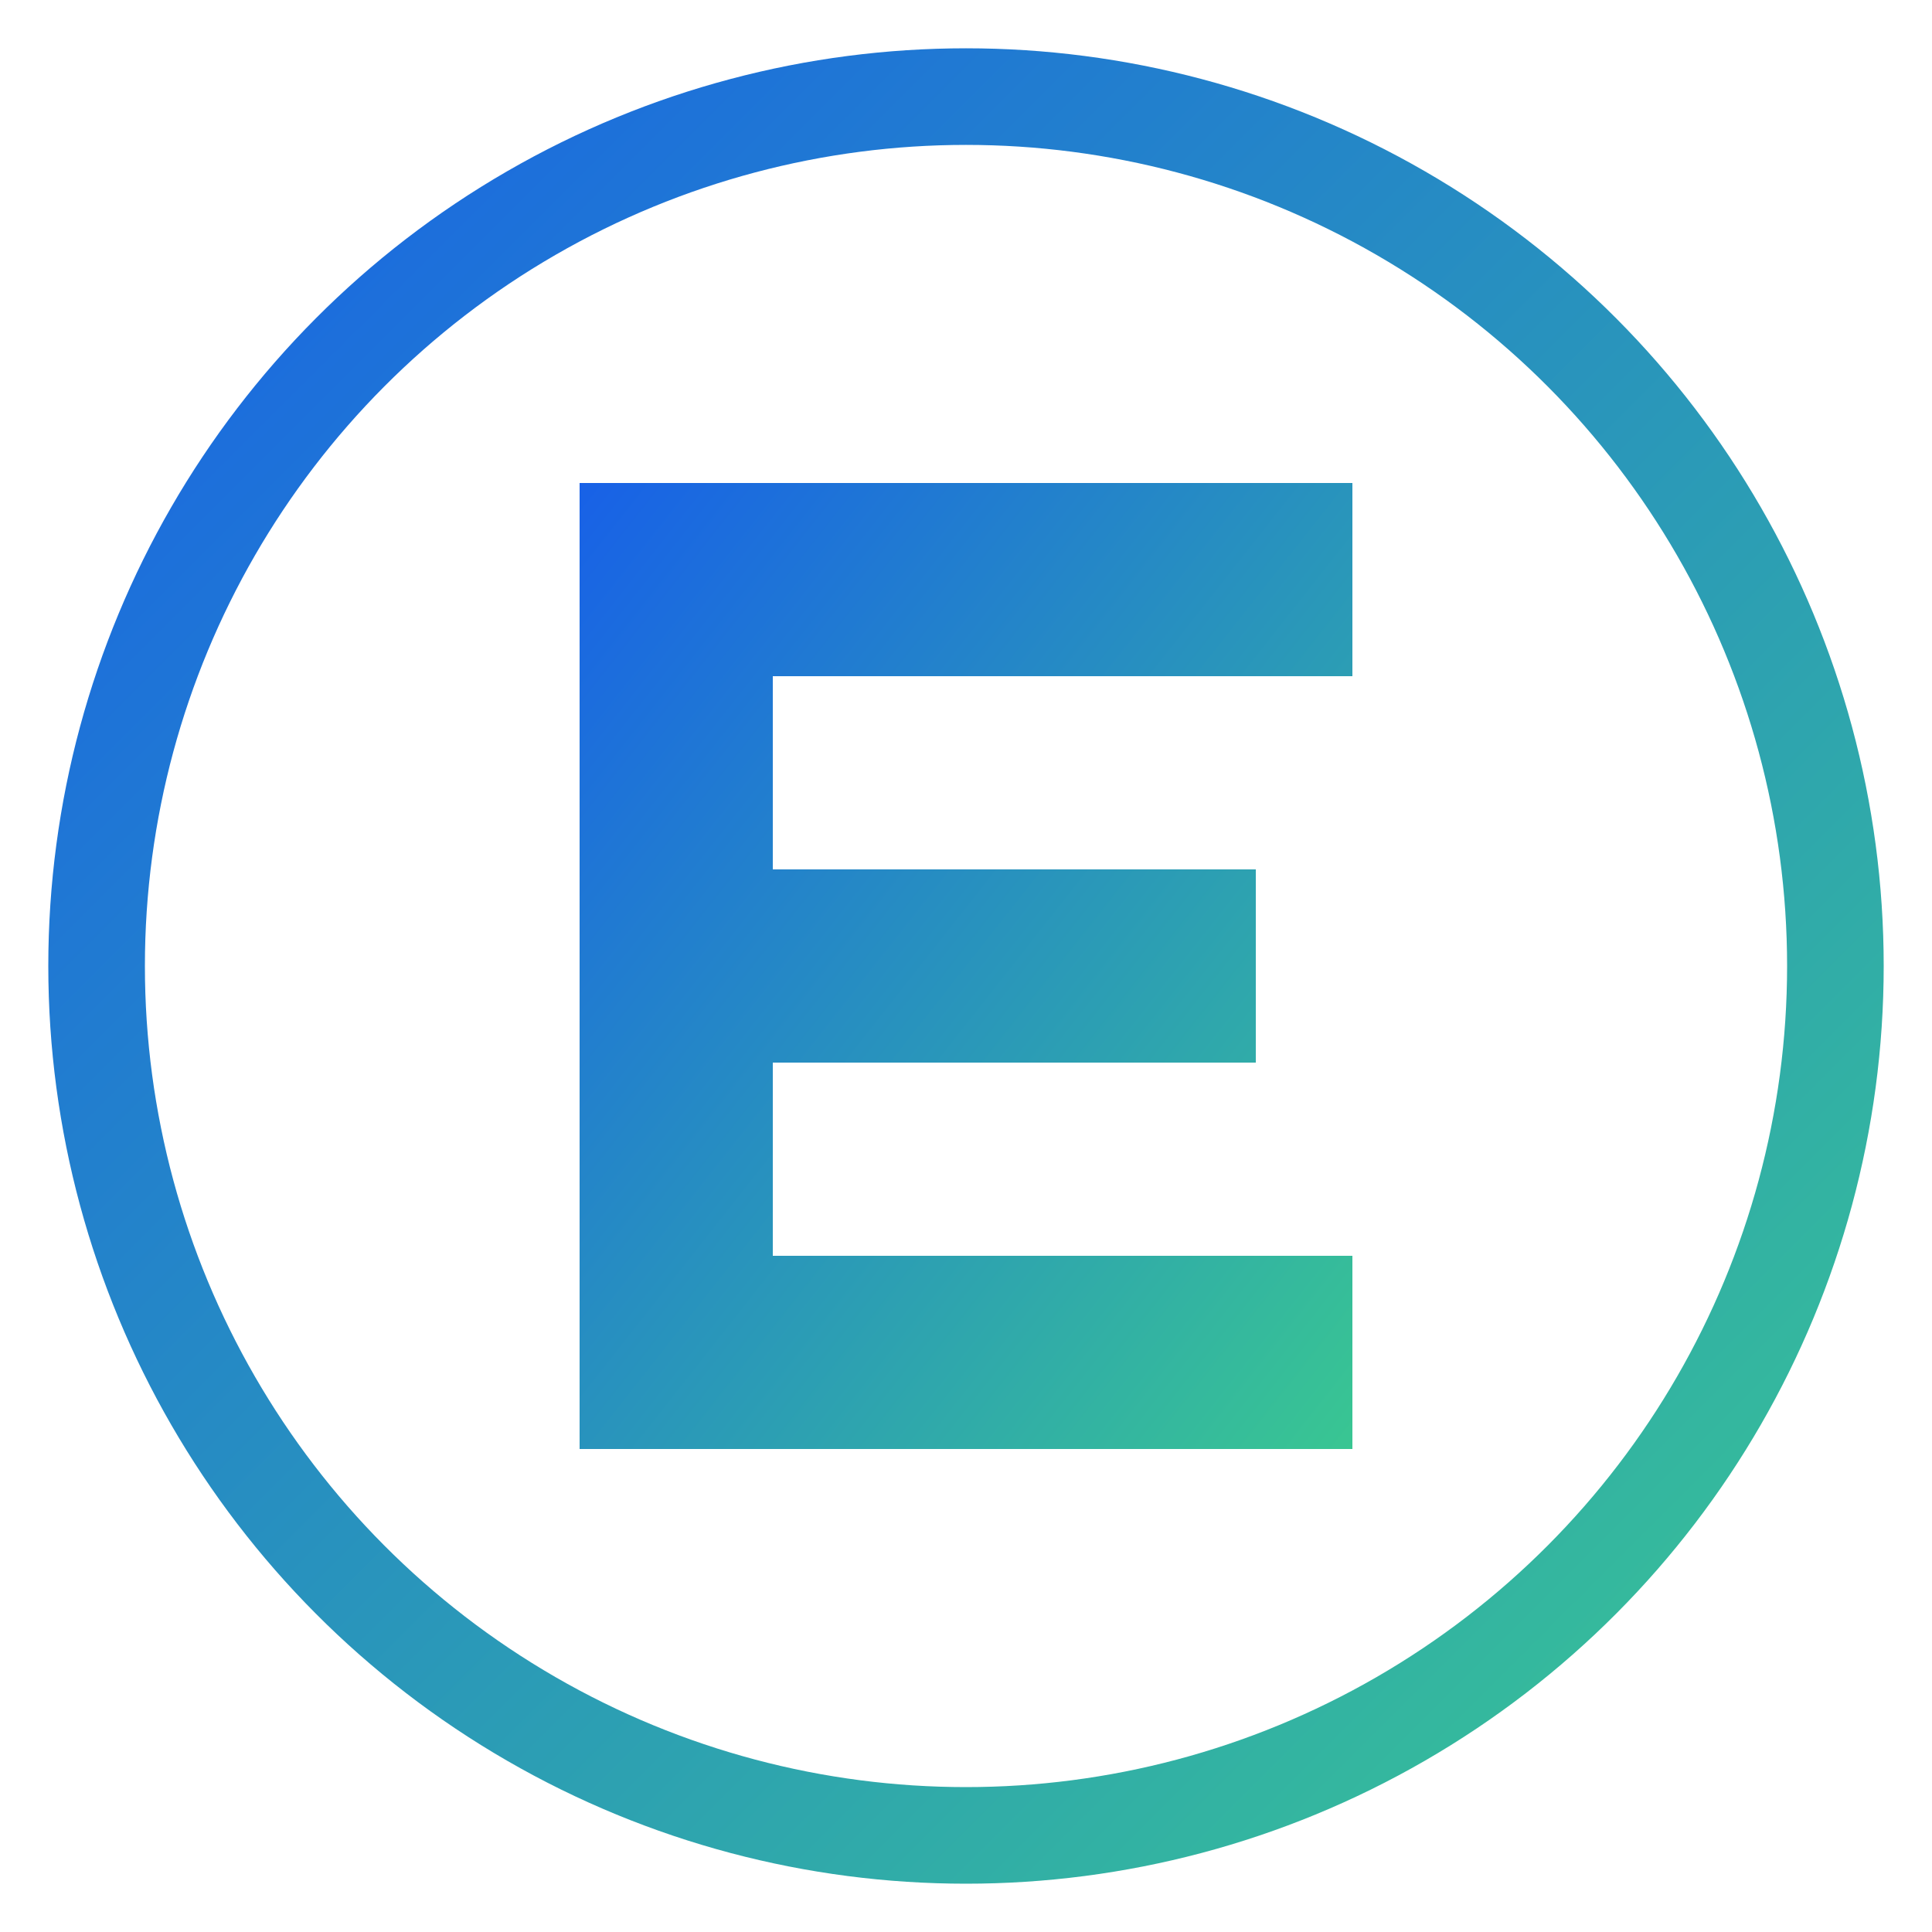 <svg width="40" height="40" viewBox="0 0 40 40" fill="none" xmlns="http://www.w3.org/2000/svg">
  <defs>
    <linearGradient id="grad1" x1="0%" y1="0%" x2="100%" y2="100%">
      <stop offset="0%" style="stop-color:#1861e7;stop-opacity:1" />
      <stop offset="100%" style="stop-color:#39c692;stop-opacity:1" />
    </linearGradient>
  </defs>
  <circle cx="20" cy="20" r="18" stroke="url(#grad1)" stroke-width="2"/>
  <path d="M12 10H28V14H16V18H26V22H16V26H28V30H12V10Z" fill="url(#grad1)"/>
</svg>